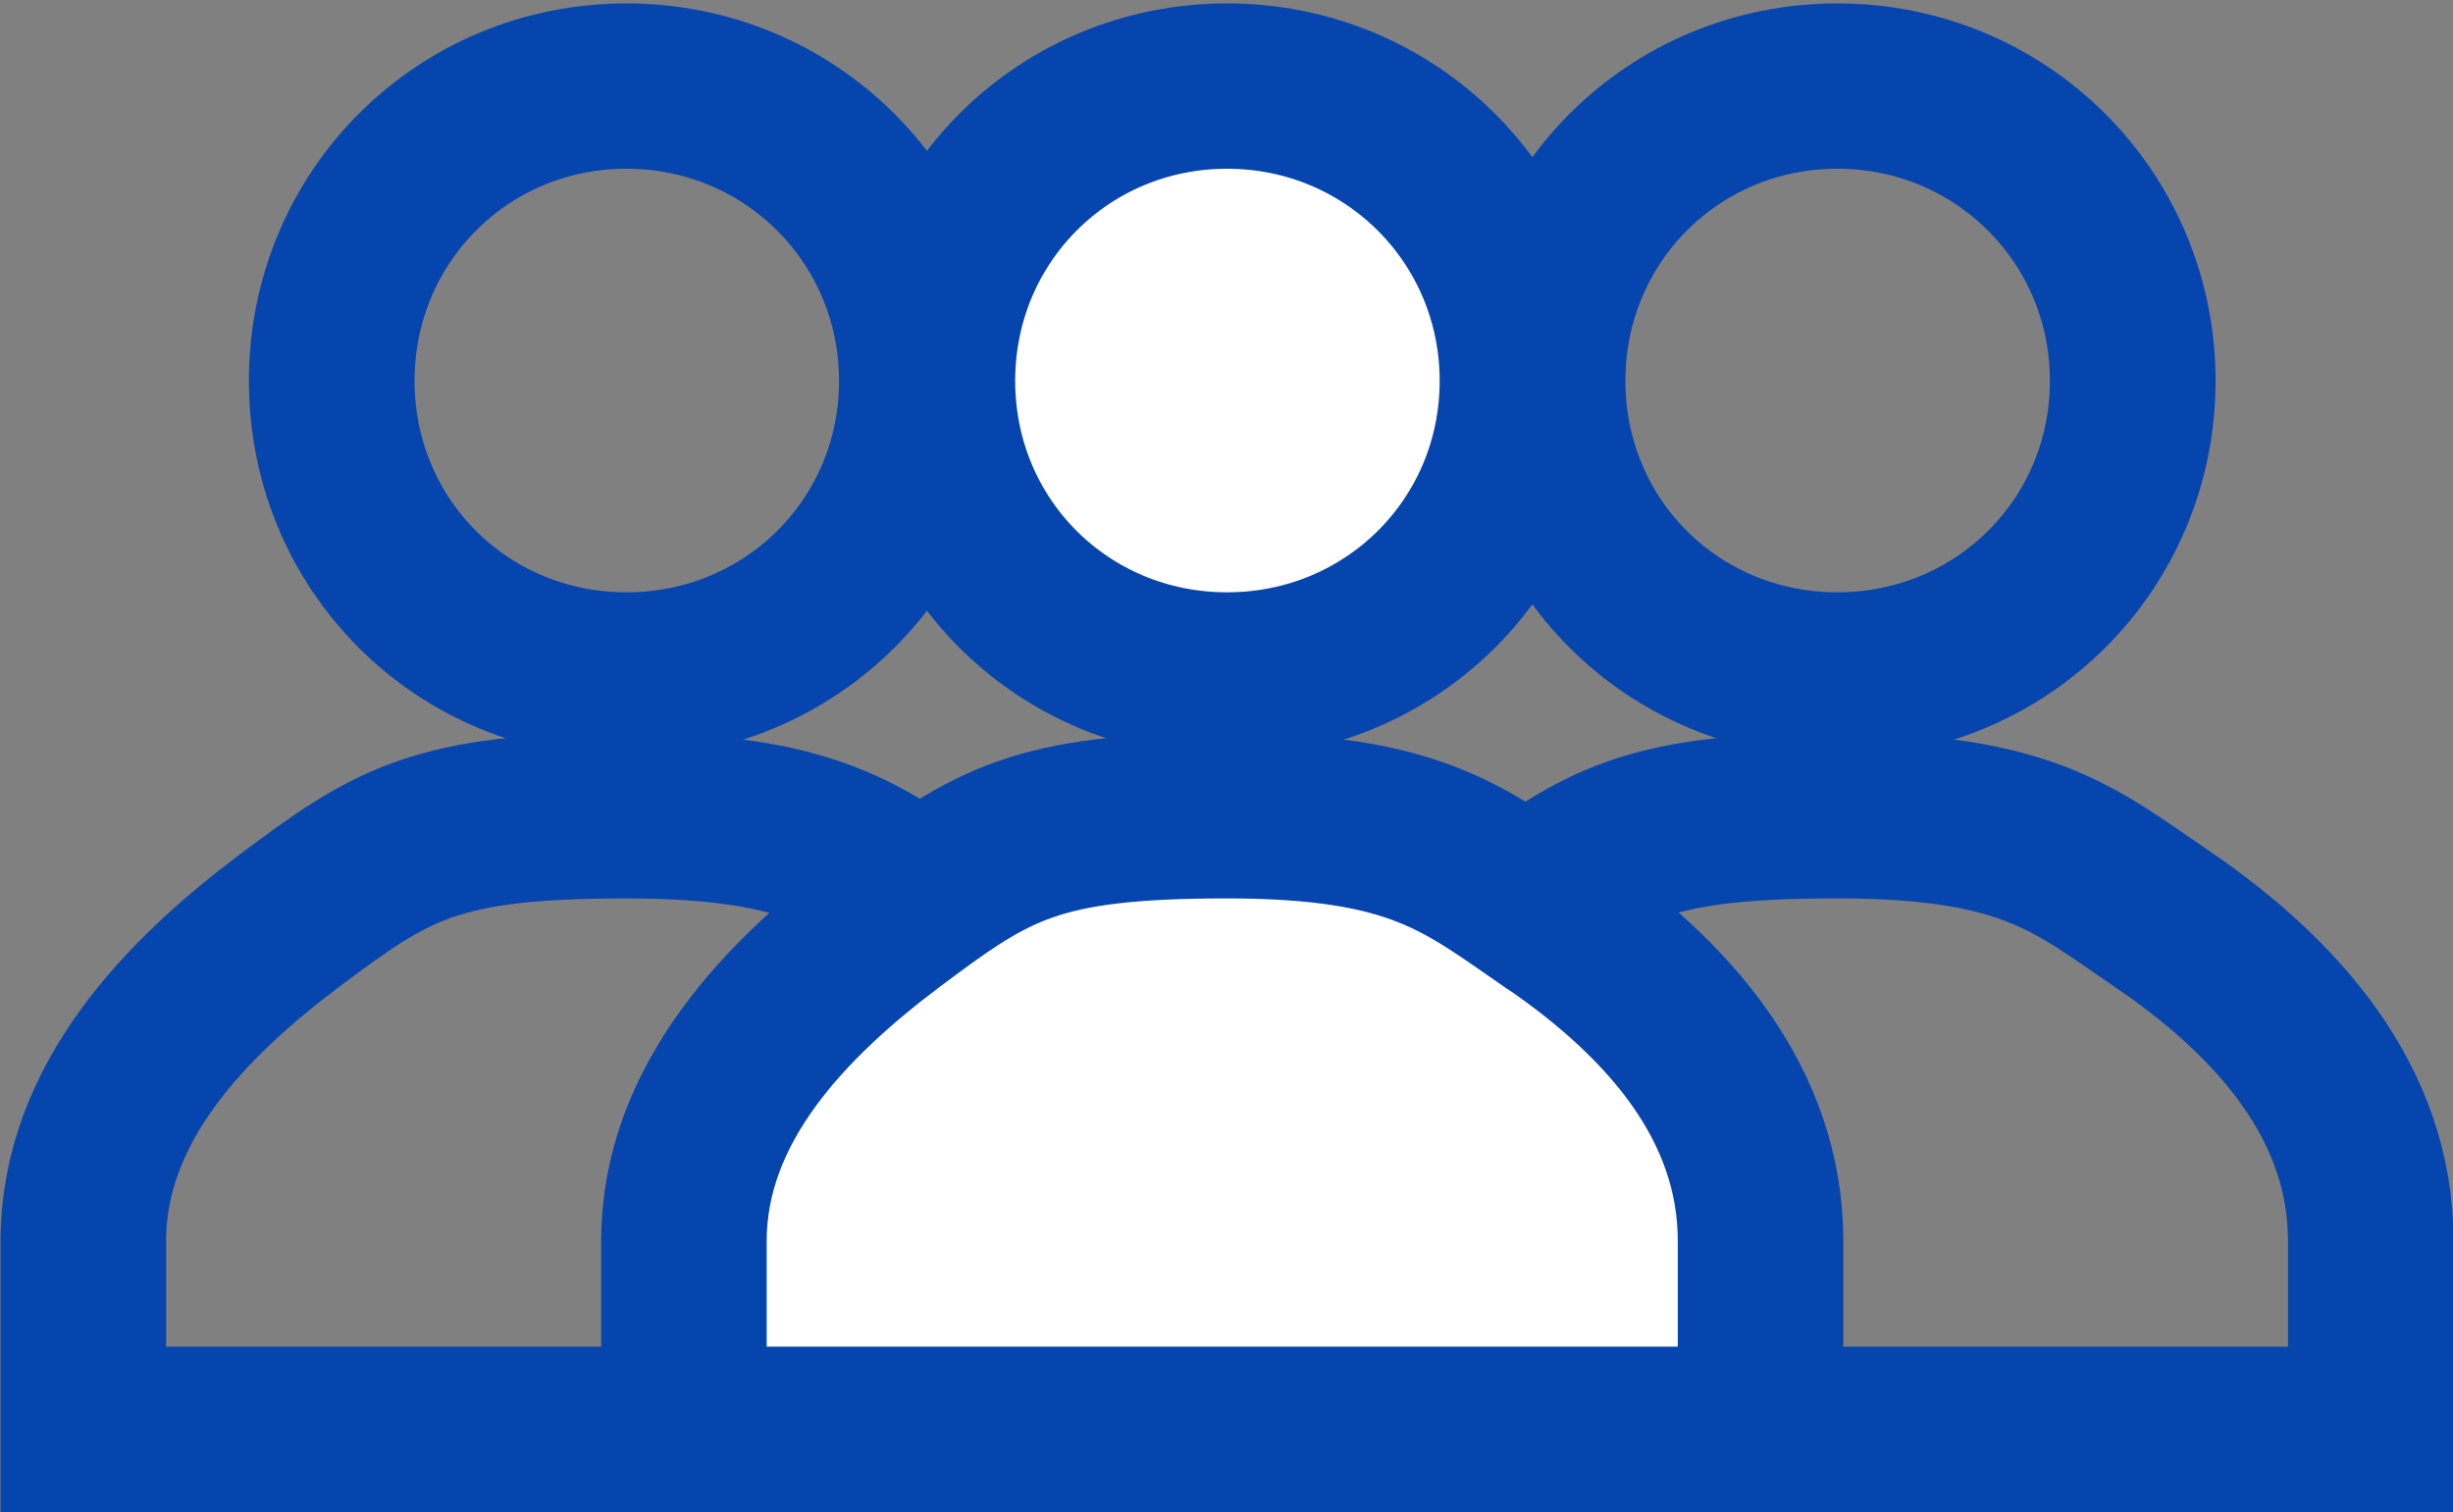 <?xml version="1.0" encoding="UTF-8" standalone="no"?>
<!-- Created with Inkscape (http://www.inkscape.org/) -->

<svg
   width="6.89mm"
   height="4.247mm"
   viewBox="0 0 6.89 4.247"
   version="1.1"
   id="svg17124"
   inkscape:version="1.1 (c68e22c387, 2021-05-23)"
   sodipodi:docname="nav_group.svg"
   xmlns:inkscape="http://www.inkscape.org/namespaces/inkscape"
   xmlns:sodipodi="http://sodipodi.sourceforge.net/DTD/sodipodi-0.dtd"
   xmlns="http://www.w3.org/2000/svg"
   xmlns:svg="http://www.w3.org/2000/svg">
  <rect x="0" y="0" width="6.89" height="4.247" fill="#808080" stroke="none"/>
  <sodipodi:namedview
     id="namedview17126"
     pagecolor="#ffffff"
     bordercolor="#666666"
     borderopacity="1.0"
     inkscape:pageshadow="2"
     inkscape:pageopacity="0.0"
     inkscape:pagecheckerboard="0"
     inkscape:document-units="mm"
     showgrid="false"
     fit-margin-top="0"
     fit-margin-left="0"
     fit-margin-right="0"
     fit-margin-bottom="0"
     inkscape:zoom="18.928844"
     inkscape:cx="17.380882"
     inkscape:cy="5.4942605"
     inkscape:window-width="1920"
     inkscape:window-height="1014"
     inkscape:window-x="-8"
     inkscape:window-y="-8"
     inkscape:window-maximized="1"
     inkscape:current-layer="layer1" />
  <defs
     id="defs17121" />
  <g
     inkscape:label="Layer 1"
     inkscape:groupmode="layer"
     id="layer1"
     transform="translate(-134.767,-136.089)">
    <path
       id="path6003"
       style="color:#000000;fill:#ffffff;fill-opacity:1;stroke:#0645ad;stroke-width:0.493;stroke-miterlimit:4;stroke-dasharray:none;stroke-opacity:1;stroke-linejoin:round;stroke-linecap:round"
       sodipodi:type="inkscape:offset"
       inkscape:radius="-0.16757515"
       inkscape:original="M 32.880859 35.457031 C 32.302096 35.457031 31.835938 35.925143 31.835938 36.503906 C 31.835938 37.082669 32.302096 37.548828 32.880859 37.548828 C 33.459622 37.548828 33.927734 37.082669 33.927734 36.503906 C 33.927734 35.925143 33.459622 35.457031 32.880859 35.457031 z "
       transform="matrix(0.944,0,0,0.942,107.174,102.772)"
       d="m 32.881,35.625 c -0.488,0 -0.877,0.39 -0.877,0.879 0,0.489 0.388,0.877 0.877,0.877 0.489,0 0.879,-0.389 0.879,-0.877 0,-0.488 -0.391,-0.879 -0.879,-0.879 z" />
    <path
       style="color:#000000;fill:none;stroke:#0645ad;stroke-width:0.465;stroke-miterlimit:4;stroke-dasharray:none;stroke-opacity:1;stroke-linejoin:miter;stroke-linecap:round"
       d="m 140.846,138.675 c -0.249,-0.171 -0.383,-0.295 -0.919,-0.295 -0.536,0 -0.658,0.079 -0.946,0.295 -0.289,0.217 -0.579,0.512 -0.579,0.9 v 0.529 h 3.024 v -0.529 c 0,-0.387 -0.259,-0.68 -0.579,-0.9 z"
       id="path6590" />
    <path
       style="color:#000000;fill:none;stroke:#0645ad;stroke-width:0.465;stroke-miterlimit:4;stroke-dasharray:none;stroke-opacity:1;stroke-linejoin:miter;stroke-linecap:round"
       d="m 137.445,138.675 c -0.249,-0.171 -0.383,-0.295 -0.919,-0.295 -0.536,0 -0.658,0.079 -0.946,0.295 -0.289,0.217 -0.579,0.512 -0.579,0.9 v 0.529 h 3.024 v -0.529 c 0,-0.387 -0.259,-0.68 -0.579,-0.9 z"
       id="path6594" />
    <path
       style="color:#000000;fill:#ffffff;fill-opacity:1;stroke:#0645ad;stroke-width:0.465;stroke-miterlimit:4;stroke-dasharray:none;stroke-opacity:1;stroke-linejoin:round;stroke-linecap:round"
       d="m 139.132,138.675 c -0.249,-0.171 -0.383,-0.295 -0.919,-0.295 -0.536,0 -0.658,0.079 -0.946,0.295 -0.289,0.217 -0.579,0.512 -0.579,0.9 v 0.529 h 3.024 v -0.529 c 0,-0.387 -0.259,-0.68 -0.579,-0.9 z"
       id="path2075" />
    <path
       id="path6588"
       style="color:#000000;fill:none;stroke:#0645ad;stroke-width:0.493;stroke-miterlimit:4;stroke-dasharray:none;stroke-opacity:1;stroke-linejoin:round;stroke-linecap:round"
       sodipodi:type="inkscape:offset"
       inkscape:radius="-0.16757515"
       inkscape:original="M 32.880859 35.457031 C 32.302096 35.457031 31.835938 35.925143 31.835938 36.503906 C 31.835938 37.082669 32.302096 37.548828 32.880859 37.548828 C 33.459622 37.548828 33.927734 37.082669 33.927734 36.503906 C 33.927734 35.925143 33.459622 35.457031 32.880859 35.457031 z "
       transform="matrix(0.944,0,0,0.942,108.888,102.772)"
       d="m 32.881,35.625 c -0.488,0 -0.877,0.39 -0.877,0.879 0,0.489 0.388,0.877 0.877,0.877 0.489,0 0.879,-0.389 0.879,-0.877 0,-0.488 -0.391,-0.879 -0.879,-0.879 z" />
    <path
       id="path6592"
       style="color:#000000;fill:none;stroke:#0645ad;stroke-width:0.493;stroke-miterlimit:4;stroke-dasharray:none;stroke-opacity:1;stroke-linejoin:round;stroke-linecap:round"
       sodipodi:type="inkscape:offset"
       inkscape:radius="-0.16757515"
       inkscape:original="M 32.880859 35.457031 C 32.302096 35.457031 31.835938 35.925143 31.835938 36.503906 C 31.835938 37.082669 32.302096 37.548828 32.880859 37.548828 C 33.459622 37.548828 33.927734 37.082669 33.927734 36.503906 C 33.927734 35.925143 33.459622 35.457031 32.880859 35.457031 z "
       transform="matrix(0.944,0,0,0.942,105.487,102.772)"
       d="m 32.881,35.625 c -0.488,0 -0.877,0.39 -0.877,0.879 0,0.489 0.388,0.877 0.877,0.877 0.489,0 0.879,-0.389 0.879,-0.877 0,-0.488 -0.391,-0.879 -0.879,-0.879 z" />
  </g>
</svg>
